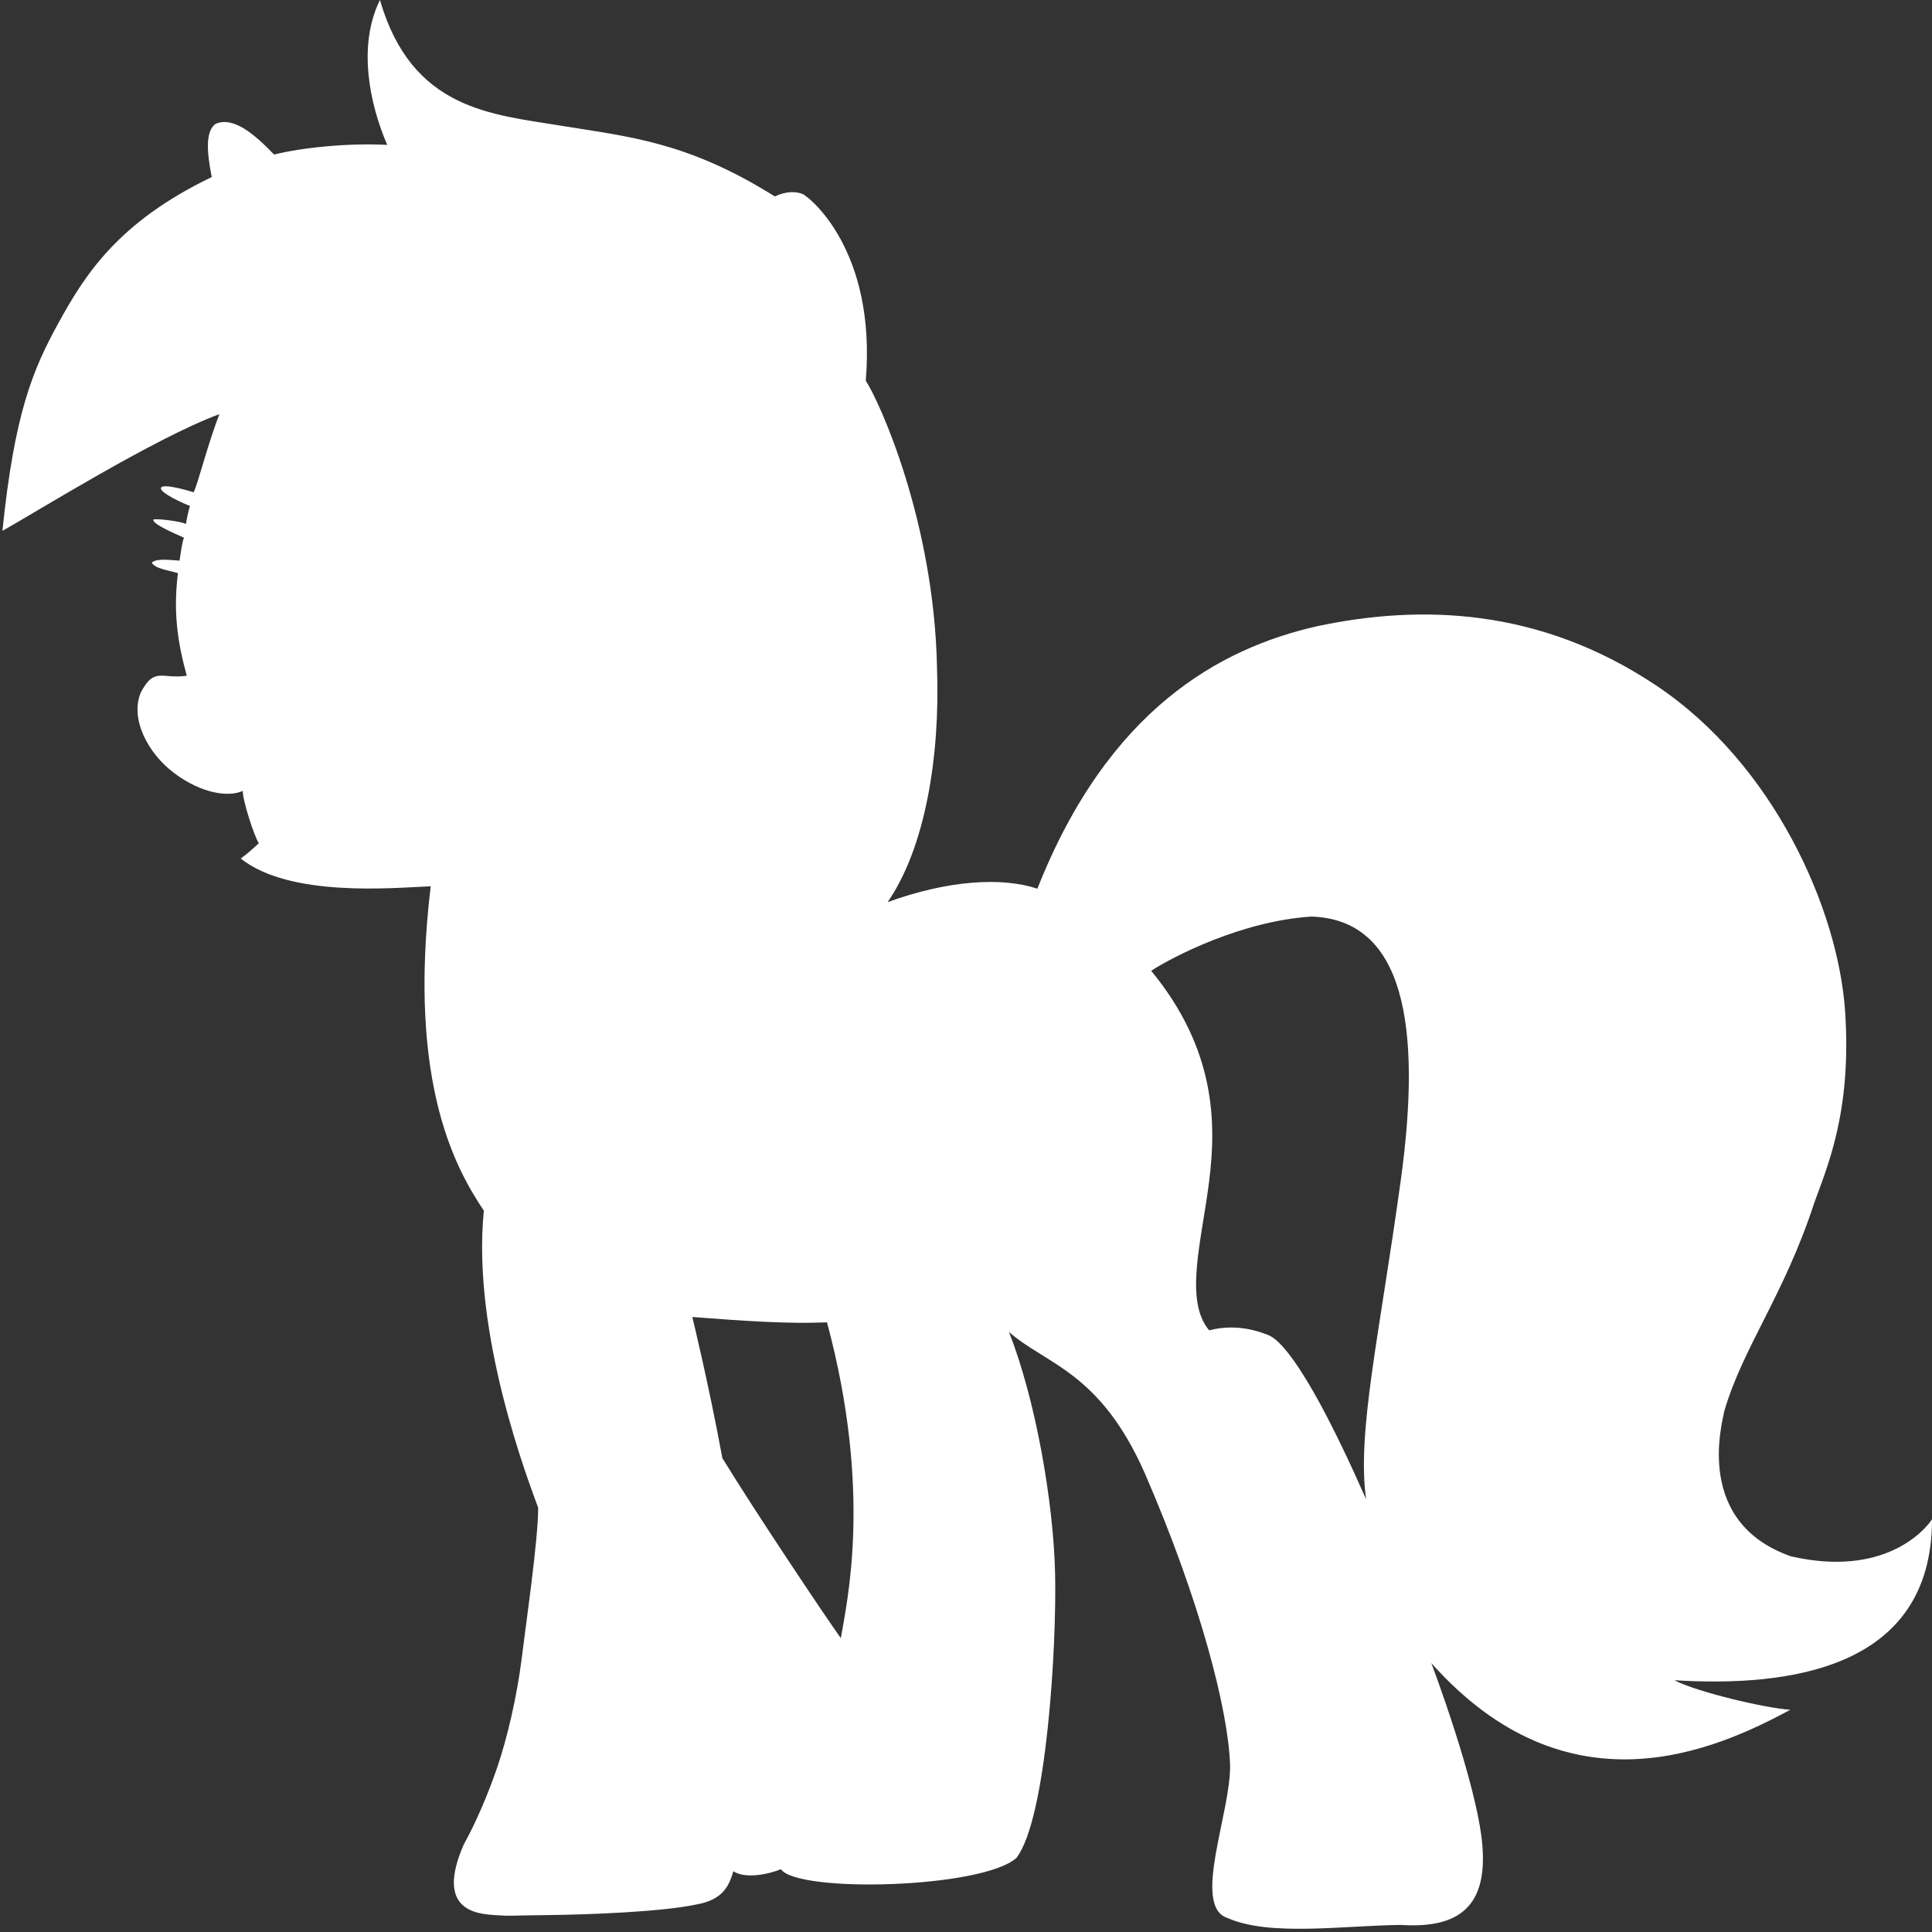 <?xml version="1.0" encoding="utf-8"?>
<!-- Generator: Adobe Illustrator 16.0.0, SVG Export Plug-In . SVG Version: 6.00 Build 0)  -->
<!DOCTYPE svg PUBLIC "-//W3C//DTD SVG 1.1//EN" "http://www.w3.org/Graphics/SVG/1.1/DTD/svg11.dtd">
<svg version="1.1" id="Réteg_2" xmlns="http://www.w3.org/2000/svg" xmlns:xlink="http://www.w3.org/1999/xlink" x="0px" y="0px"
	 width="75px" height="75px" viewBox="0 0 75 75" enable-background="new 0 0 75 75" xml:space="preserve">
<rect x="0" y="0" width="75" height="75" fill="#333333" stroke="none"/>
<path fill="#FFFFFF" d="M32.641,63.594c0.234-1.406,1.234-5.676-0.537-12.26c-1.583,0.062-3.208-0.054-5.229-0.209
	c0,0,0.625,2.541,1.167,5.479C29.292,58.646,31.979,62.666,32.641,63.594c0,0-1.87,8.781-2.328,8.969s-1.375,0.391-1.844,0.078
	c-0.156,0.5-0.344,1.109-1.469,1.297c-1.328,0.281-4.203,0.391-5.813,0.406s-1.234,0.047-1.969,0S16.891,74.156,18,71.609
	c0.469-0.844,0.953-1.969,1.313-3.031s0.75-2.672,0.938-4.188s0.641-4.625,0.641-5.859c-0.344-0.953-2.594-6.719-2.109-11.531
	c-0.969-1.469-3-4.766-2.063-12.594c-1.5,0.063-5.469,0.438-7.375-1.078c0.219-0.156,0.469-0.375,0.703-0.594
	c-0.172-0.25-0.625-1.641-0.625-2.031c-0.547,0.25-1.594,0.109-2.656-0.688c-1.031-0.766-1.734-2.125-1.297-3.141
	c0.531-1,0.813-0.5,1.781-0.641c-0.359-1.313-0.531-2.453-0.344-3.984c-0.344-0.109-0.873-0.16-1.016-0.406
	c0.197-0.187,0.781-0.094,1.078-0.078c0.063-0.391,0.094-0.672,0.172-0.891c-0.344-0.156-1.234-0.531-1.188-0.703
	c0.1-0.052,1.078,0.063,1.266,0.172c0.016-0.125,0.094-0.516,0.156-0.703c-0.188-0.063-1.203-0.516-1.125-0.703
	s1.109,0.125,1.266,0.172c0.157-0.286,0.531-1.813,1-3.031c-2.472,0.906-7.141,3.813-8.422,4.531
	c0.469-4.563,1.172-6.25,2.188-8.094s2.297-3.891,5.938-5.641C8.016,5.844,7.984,5.109,8.359,4.813C9.047,4.5,9.875,5.203,10.641,6
	c1.125-0.281,2.922-0.453,4.391-0.375C14.344,4.031,13.875,1.766,14.75,0c1.234,4.266,4.344,4.438,7,4.875s4.906,0.609,8.328,2.75
	c0.469-0.219,0.844-0.188,1.078-0.094s2.875,2.156,2.453,7.25c0.547,0.828,2.661,5.51,2.766,11.156c0.125,3.5-0.479,7-1.917,9.083
	c2.354-0.854,4.438-0.979,5.813-0.521c2.75-6.958,7.083-9.333,10.854-10.188c4.021-0.854,8.646-0.729,13.188,2.313
	s7.042,8.666,7.313,12.625s-0.729,6.124-1.208,7.479c-1.167,3.563-2.751,5.563-3.479,8.042c-0.109,0.552-1.146,4.334,2.583,5.646
	c3.625,0.833,5.209-1.021,5.479-1.438c0,5.812-5.542,6.521-10,6.249c0.876,0.459,3.531,1.084,4.5,1.146
	c-2.906,1.563-8.625,4.156-13.938-1.813c-2.531-6.359,0,0-2.531-6.359c-0.364-2.578,0.51-6.329,1.344-12.37
	s0.125-10.125-3.458-10.25c-2.708,0.167-5.395,1.562-6.229,2.104c2.479,3.021,2.542,5.834,2.25,8.167s-0.979,4.624,0,5.791
	c1.125-0.292,2.021,0.084,2.25,0.167s1.208,0.417,3.843,6.391c0,0,0,0,2.531,6.359c0,0,1.771,4.667,1.979,7.042
	s-0.875,3.27-3.146,3.124c-2.247,0.021-5.103,0.459-6.749-0.271c-1.396-0.458,0.146-4.125,0.104-5.938
	c-0.063-2.063-1.125-6.291-3.313-11.333c-1.75-3.958-3.833-4.209-5.271-5.479c1.021,2.584,1.729,6.563,1.792,9.396
	s-0.333,9.5-1.5,11.021c-1.313,1.188-8.5,1.375-9.147,0.438"/>
</svg>

